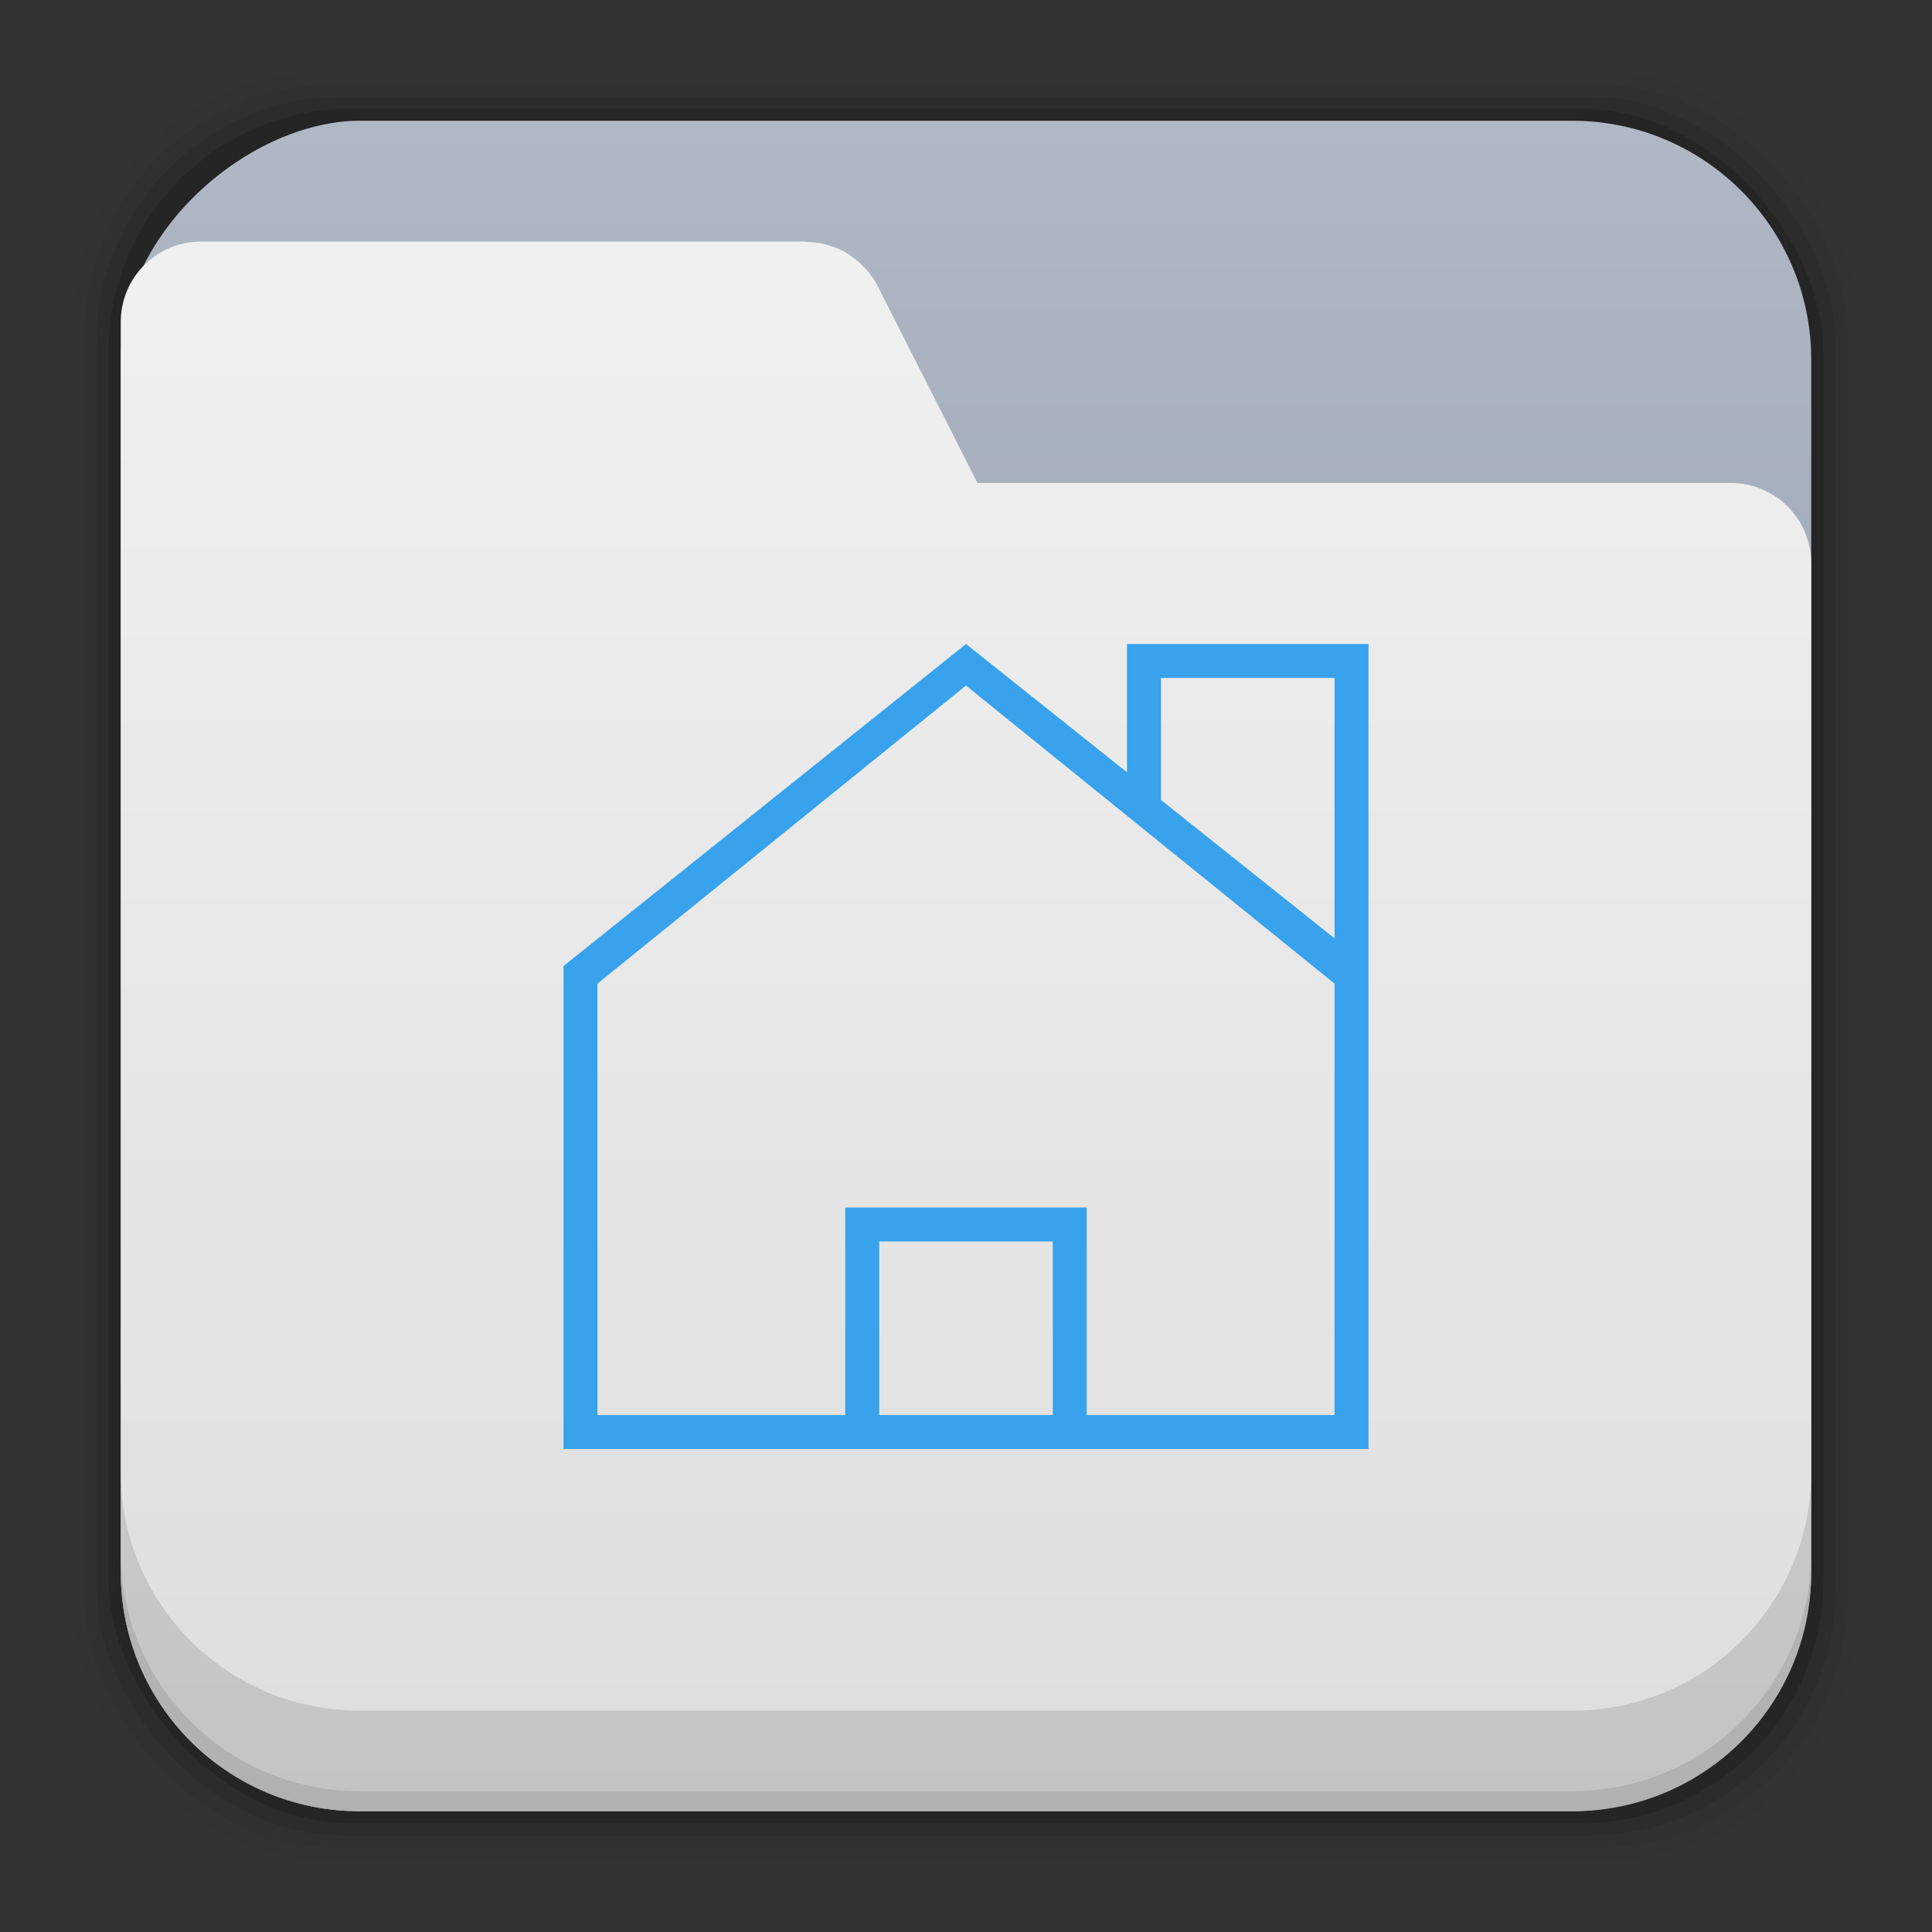 <?xml version="1.0" encoding="UTF-8" standalone="no"?>
<!-- Created with Inkscape (http://www.inkscape.org/) -->

<svg
   xmlns:dc="http://purl.org/dc/elements/1.1/"
   xmlns:cc="http://creativecommons.org/ns#"
   xmlns:rdf="http://www.w3.org/1999/02/22-rdf-syntax-ns#"
   xmlns:svg="http://www.w3.org/2000/svg"
   xmlns="http://www.w3.org/2000/svg"
   xmlns:xlink="http://www.w3.org/1999/xlink"
   xmlns:sodipodi="http://sodipodi.sourceforge.net/DTD/sodipodi-0.dtd"
   xmlns:inkscape="http://www.inkscape.org/namespaces/inkscape"
   width="48"
   height="48"
   id="svg4230"
   version="1.1"
   inkscape:version="0.48+devel r12481"
   sodipodi:docname="folder_home.svg">
  <rect width="100%" height="100%" fill="#333333" stroke="none"/>
  <defs
     id="defs4232">
    <linearGradient
       inkscape:collect="always"
       xlink:href="#linearGradient5459-3"
       id="linearGradient4181-9"
       x1="2.925"
       y1="1029.48"
       x2="44.957"
       y2="1029.48"
       gradientUnits="userSpaceOnUse"
       gradientTransform="translate(-1052.362,-1004.362)" />
    <linearGradient
       id="linearGradient5459-3"
       inkscape:collect="always">
      <stop
         id="stop5461-5"
         offset="0"
         style="stop-color:#8796a4;stop-opacity:1" />
      <stop
         id="stop5463-3"
         offset="1"
         style="stop-color:#b0b7c5;stop-opacity:1" />
    </linearGradient>
    <linearGradient
       gradientTransform="matrix(0,-1,1,0,-1004.362,1052.362)"
       inkscape:collect="always"
       xlink:href="#linearGradient7161-1"
       id="linearGradient7167-4"
       x1="2.928"
       y1="1031.287"
       x2="41.929"
       y2="1031.287"
       gradientUnits="userSpaceOnUse" />
    <linearGradient
       inkscape:collect="always"
       id="linearGradient7161-1">
      <stop
         style="stop-color:#dedede;stop-opacity:1"
         offset="0"
         id="stop7163-7" />
      <stop
         style="stop-color:#f0f0f0;stop-opacity:1"
         offset="1"
         id="stop7165-0" />
    </linearGradient>
  </defs>
  <sodipodi:namedview
     id="base"
     pagecolor="#ffffff"
     bordercolor="#666666"
     borderopacity="1.0"
     inkscape:pageopacity="0.0"
     inkscape:pageshadow="2"
     inkscape:zoom="9.33255"
     inkscape:cx="3.3034584"
     inkscape:cy="11.849502"
     inkscape:document-units="px"
     inkscape:current-layer="layer1"
     showgrid="false"
     inkscape:showpageshadow="false"
     borderlayer="true"
     inkscape:window-width="1366"
     inkscape:window-height="715"
     inkscape:window-x="0"
     inkscape:window-y="30"
     inkscape:window-maximized="1"
     showguides="false"
     inkscape:guide-bbox="true">
    <sodipodi:guide
       orientation="0,1"
       position="44.848,45.305"
       id="guide7743" />
    <sodipodi:guide
       orientation="0,1"
       position="45.051,45.598"
       id="guide7745" />
    <sodipodi:guide
       orientation="0,1"
       position="44.953,46.199"
       id="guide7747" />
    <sodipodi:guide
       orientation="0,1"
       position="44.91,45.895"
       id="guide7749" />
    <sodipodi:guide
       orientation="0,1"
       position="44.426,45.012"
       id="guide7751" />
    <sodipodi:guide
       orientation="0,1"
       position="59.364,1.801"
       id="guide7760" />
    <sodipodi:guide
       orientation="0,1"
       position="59.352,2.102"
       id="guide7762" />
    <sodipodi:guide
       orientation="0,1"
       position="59.582,2.402"
       id="guide7764" />
    <sodipodi:guide
       orientation="0,1"
       position="59.539,2.703"
       id="guide7766" />
    <sodipodi:guide
       orientation="0,1"
       position="61.27,3"
       id="guide7768" />
    <sodipodi:guide
       orientation="0,1"
       position="64.266,5.492"
       id="guide7782" />
  </sodipodi:namedview>
  <g
     inkscape:label="Capa 1"
     inkscape:groupmode="layer"
     id="layer1"
     transform="translate(0,-1004.362)">
    <g
       id="layer1-5"
       inkscape:label="Capa 1">
      <g
         id="g4116"
         transform="translate(0,4.7900391e-5)">
        <rect
           style="fill:#000000;fill-opacity:0.02;stroke:none"
           id="rect5263-2"
           width="44.4"
           height="44.4"
           x="1.8"
           y="1006.162"
           ry="6.279" />
        <rect
           ry="6.194"
           y="1006.462"
           x="2.1"
           height="43.8"
           width="43.8"
           id="rect5261-6"
           style="fill:#000000;fill-opacity:0.039;stroke:none" />
        <rect
           style="fill:#000000;fill-opacity:0.078;stroke:none"
           id="rect5259-4"
           width="43.2"
           height="43.2"
           x="2.4"
           y="1006.763"
           ry="6.109" />
        <rect
           ry="6.024"
           y="1007.062"
           x="2.7"
           height="42.6"
           width="42.6"
           id="rect5257-4"
           style="fill:#000000;fill-opacity:0.157;stroke:none" />
        <rect
           style="fill:url(#linearGradient4181-9);fill-opacity:1;stroke:none"
           id="rect4173-9"
           width="42"
           height="42"
           x="-1049.362"
           y="3"
           ry="5.939"
           transform="matrix(0,-1,1,0,0,0)" />
        <path
           inkscape:connector-curvature="0"
           style="fill:url(#linearGradient7167-4);fill-opacity:1;stroke:none"
           d="m 3,1043.423 c 0,3.29 2.649,5.939 5.939,5.939 l 30.121,0 c 3.29,0 5.939,-2.649 5.939,-5.939 l 0,-13.061 0,-10 0,-2 c 0,-0.139 -0.014,-0.274 -0.041,-0.404 -0.186,-0.913 -0.99,-1.596 -1.959,-1.596 l -18.713,0 -2.486,-4.902 c -0.101,-0.199 -0.235,-0.366 -0.385,-0.514 -0.089,-0.088 -0.184,-0.166 -0.285,-0.234 -0.01,0 -0.014,-0.011 -0.021,-0.016 -0.092,-0.06 -0.189,-0.112 -0.289,-0.156 -0.025,-0.011 -0.049,-0.021 -0.074,-0.031 -0.089,-0.035 -0.179,-0.062 -0.272,-0.084 -0.039,-0.01 -0.077,-0.018 -0.117,-0.025 -0.083,-0.014 -0.166,-0.022 -0.25,-0.025 -0.036,0 -0.071,-0.012 -0.107,-0.012 l -15,0 c -1.108,0 -2,0.892 -2,2 l 0,2 0,10 0,19.061 z"
           id="rect5237-5" />
        <path
           inkscape:connector-curvature="0"
           style="fill:#000000;fill-opacity:0.118;stroke:none"
           d="m 3,1040.925 0,2.5 c 0,3.29 2.647,5.938 5.938,5.938 l 30.125,0 c 3.29,0 5.938,-2.647 5.938,-5.938 l 0,-2.5 c 0,3.29 -2.647,5.938 -5.938,5.938 l -30.125,0 c -3.29,0 -5.938,-2.647 -5.938,-5.938 z"
           id="rect5265-9" />
        <path
           inkscape:connector-curvature="0"
           style="fill:#000000;fill-opacity:0.098;stroke:none"
           d="m 3,1042.925 0,0.5 c 0,3.29 2.647,5.938 5.938,5.938 l 30.125,0 c 3.29,0 5.938,-2.647 5.938,-5.938 l 0,-0.5 c 0,3.29 -2.647,5.938 -5.938,5.938 l -30.125,0 c -3.29,0 -5.938,-2.647 -5.938,-5.938 z"
           id="path5252-5" />
        <path
           style="fill:#000000"
           d=""
           id="path906-3"
           inkscape:connector-curvature="0" />
      </g>
    </g>
    <path
       style="fill:#38a2ec;fill-opacity:1;fill-rule:nonzero;stroke:none;display:inline"
       d="m 24,1020.362 -10,8 0,12 7,0 6,0 7,0 0,-12 0,-8 -6,0 0,3.188 -4,-3.188 z m 4.844,0.844 4.312,0 0,6.469 -4.312,-3.438 0,-3.031 z M 24,1021.394 l 9.156,7.406 0,10.719 -6.156,0 0,-5.156 -6,0 0,5.156 -6.156,0 0,-10.719 L 24,1021.394 Z m -2.156,13.812 4.312,0 0,4.312 -4.312,0 0,-4.312 z"
       id="path210"
       inkscape:connector-curvature="0" />
  </g>
</svg>
